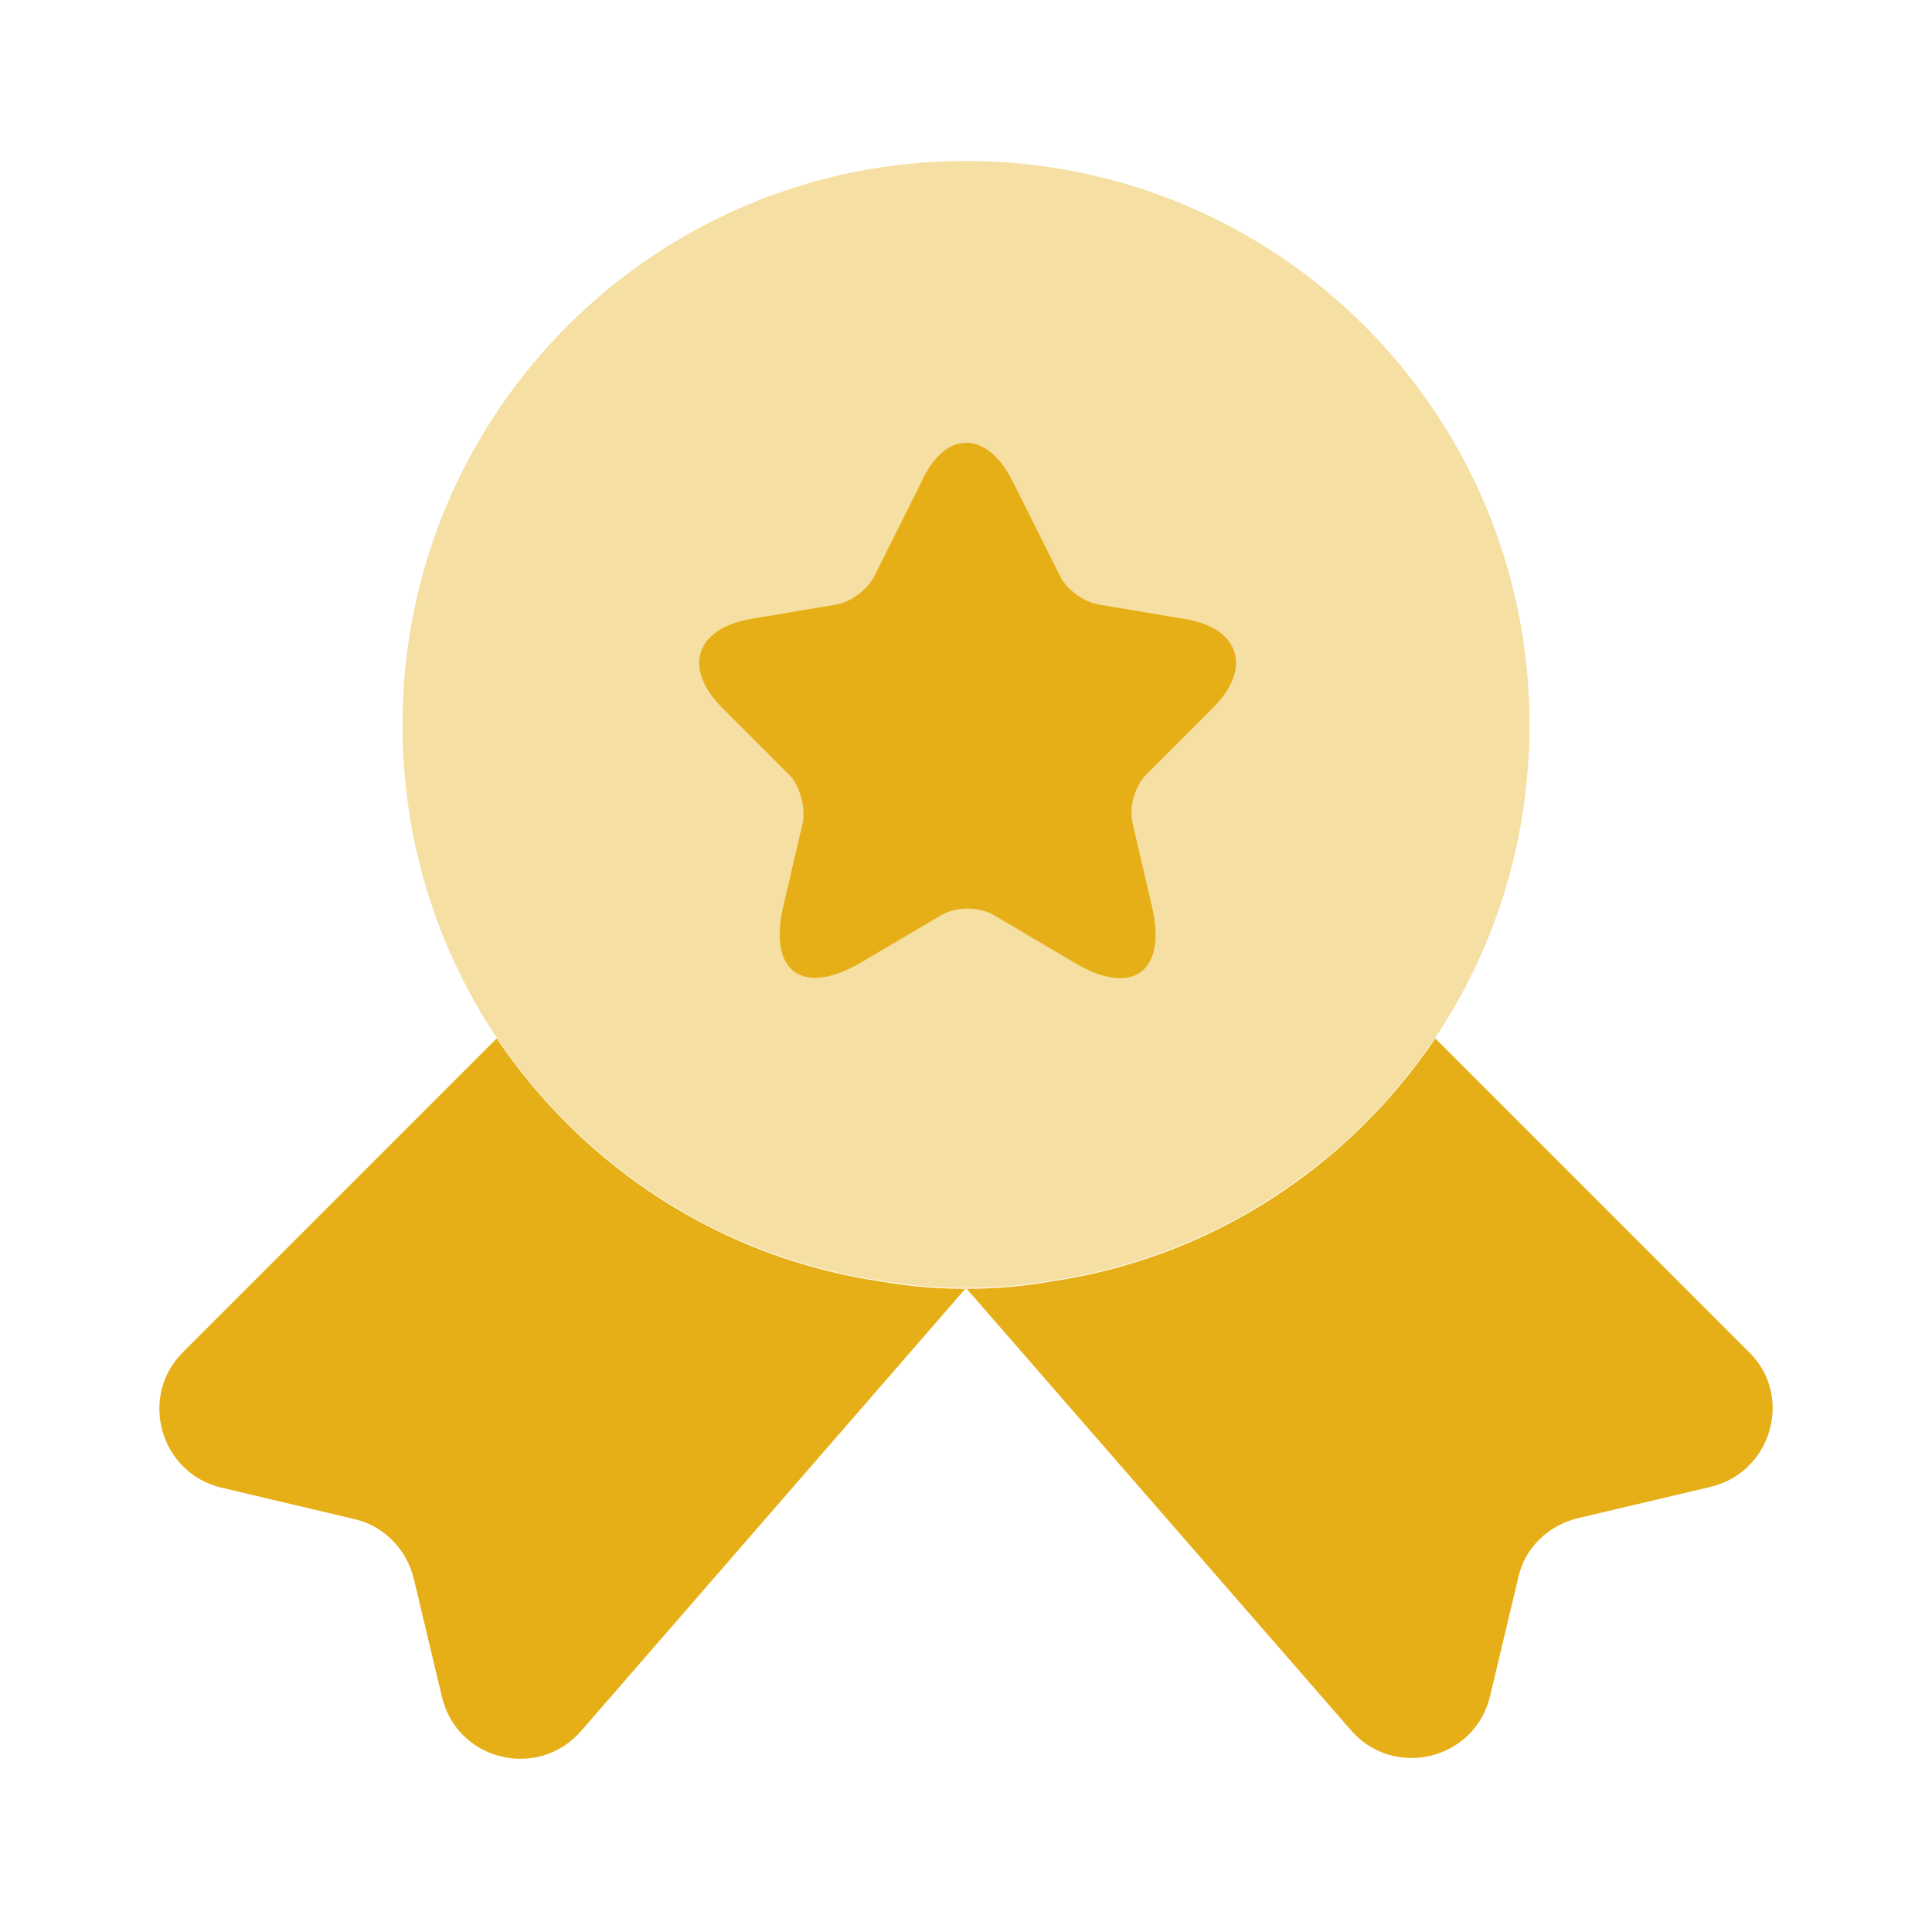 <svg width="156" height="156" viewBox="0 0 156 156" fill="none" xmlns="http://www.w3.org/2000/svg">
<path opacity="0.4" d="M123.5 58.5C123.5 67.925 120.705 76.57 115.895 83.785C108.875 94.185 97.76 101.53 84.825 103.415C82.615 103.805 80.34 104 78 104C75.66 104 73.385 103.805 71.175 103.415C58.24 101.53 47.125 94.185 40.105 83.785C35.295 76.57 32.5 67.925 32.5 58.5C32.5 33.345 52.845 13 78 13C103.155 13 123.5 33.345 123.5 58.5Z" fill="#E7AF17"/>
<path d="M138.125 120.055L127.4 122.59C124.995 123.175 123.11 124.995 122.59 127.4L120.315 136.955C119.08 142.155 112.45 143.715 109.005 139.62L78 104L46.995 139.685C43.55 143.78 36.92 142.22 35.685 137.02L33.41 127.465C32.825 125.06 30.94 123.175 28.6 122.655L17.875 120.12C12.935 118.95 11.18 112.775 14.755 109.2L40.105 83.85C47.125 94.25 58.24 101.595 71.175 103.48C73.385 103.87 75.66 104.065 78 104.065C80.34 104.065 82.615 103.87 84.825 103.48C97.76 101.595 108.875 94.25 115.895 83.85L141.245 109.2C144.82 112.71 143.065 118.885 138.125 120.055Z" fill="#E7AF17"/>
<path d="M81.77 38.87L85.605 46.54C86.125 47.58 87.49 48.62 88.725 48.815L95.68 49.985C100.1 50.7 101.14 53.95 97.955 57.135L92.56 62.53C91.65 63.44 91.13 65.195 91.455 66.495L93.015 73.19C94.25 78.455 91.455 80.535 86.775 77.74L80.275 73.905C79.105 73.19 77.155 73.19 75.985 73.905L69.485 77.74C64.805 80.47 62.01 78.455 63.245 73.19L64.805 66.495C65.065 65.26 64.61 63.44 63.7 62.53L58.305 57.135C55.12 53.95 56.16 50.765 60.58 49.985L67.535 48.815C68.705 48.62 70.07 47.58 70.59 46.54L74.425 38.87C76.31 34.71 79.69 34.71 81.77 38.87Z" fill="#E7AF17"/>
</svg>
